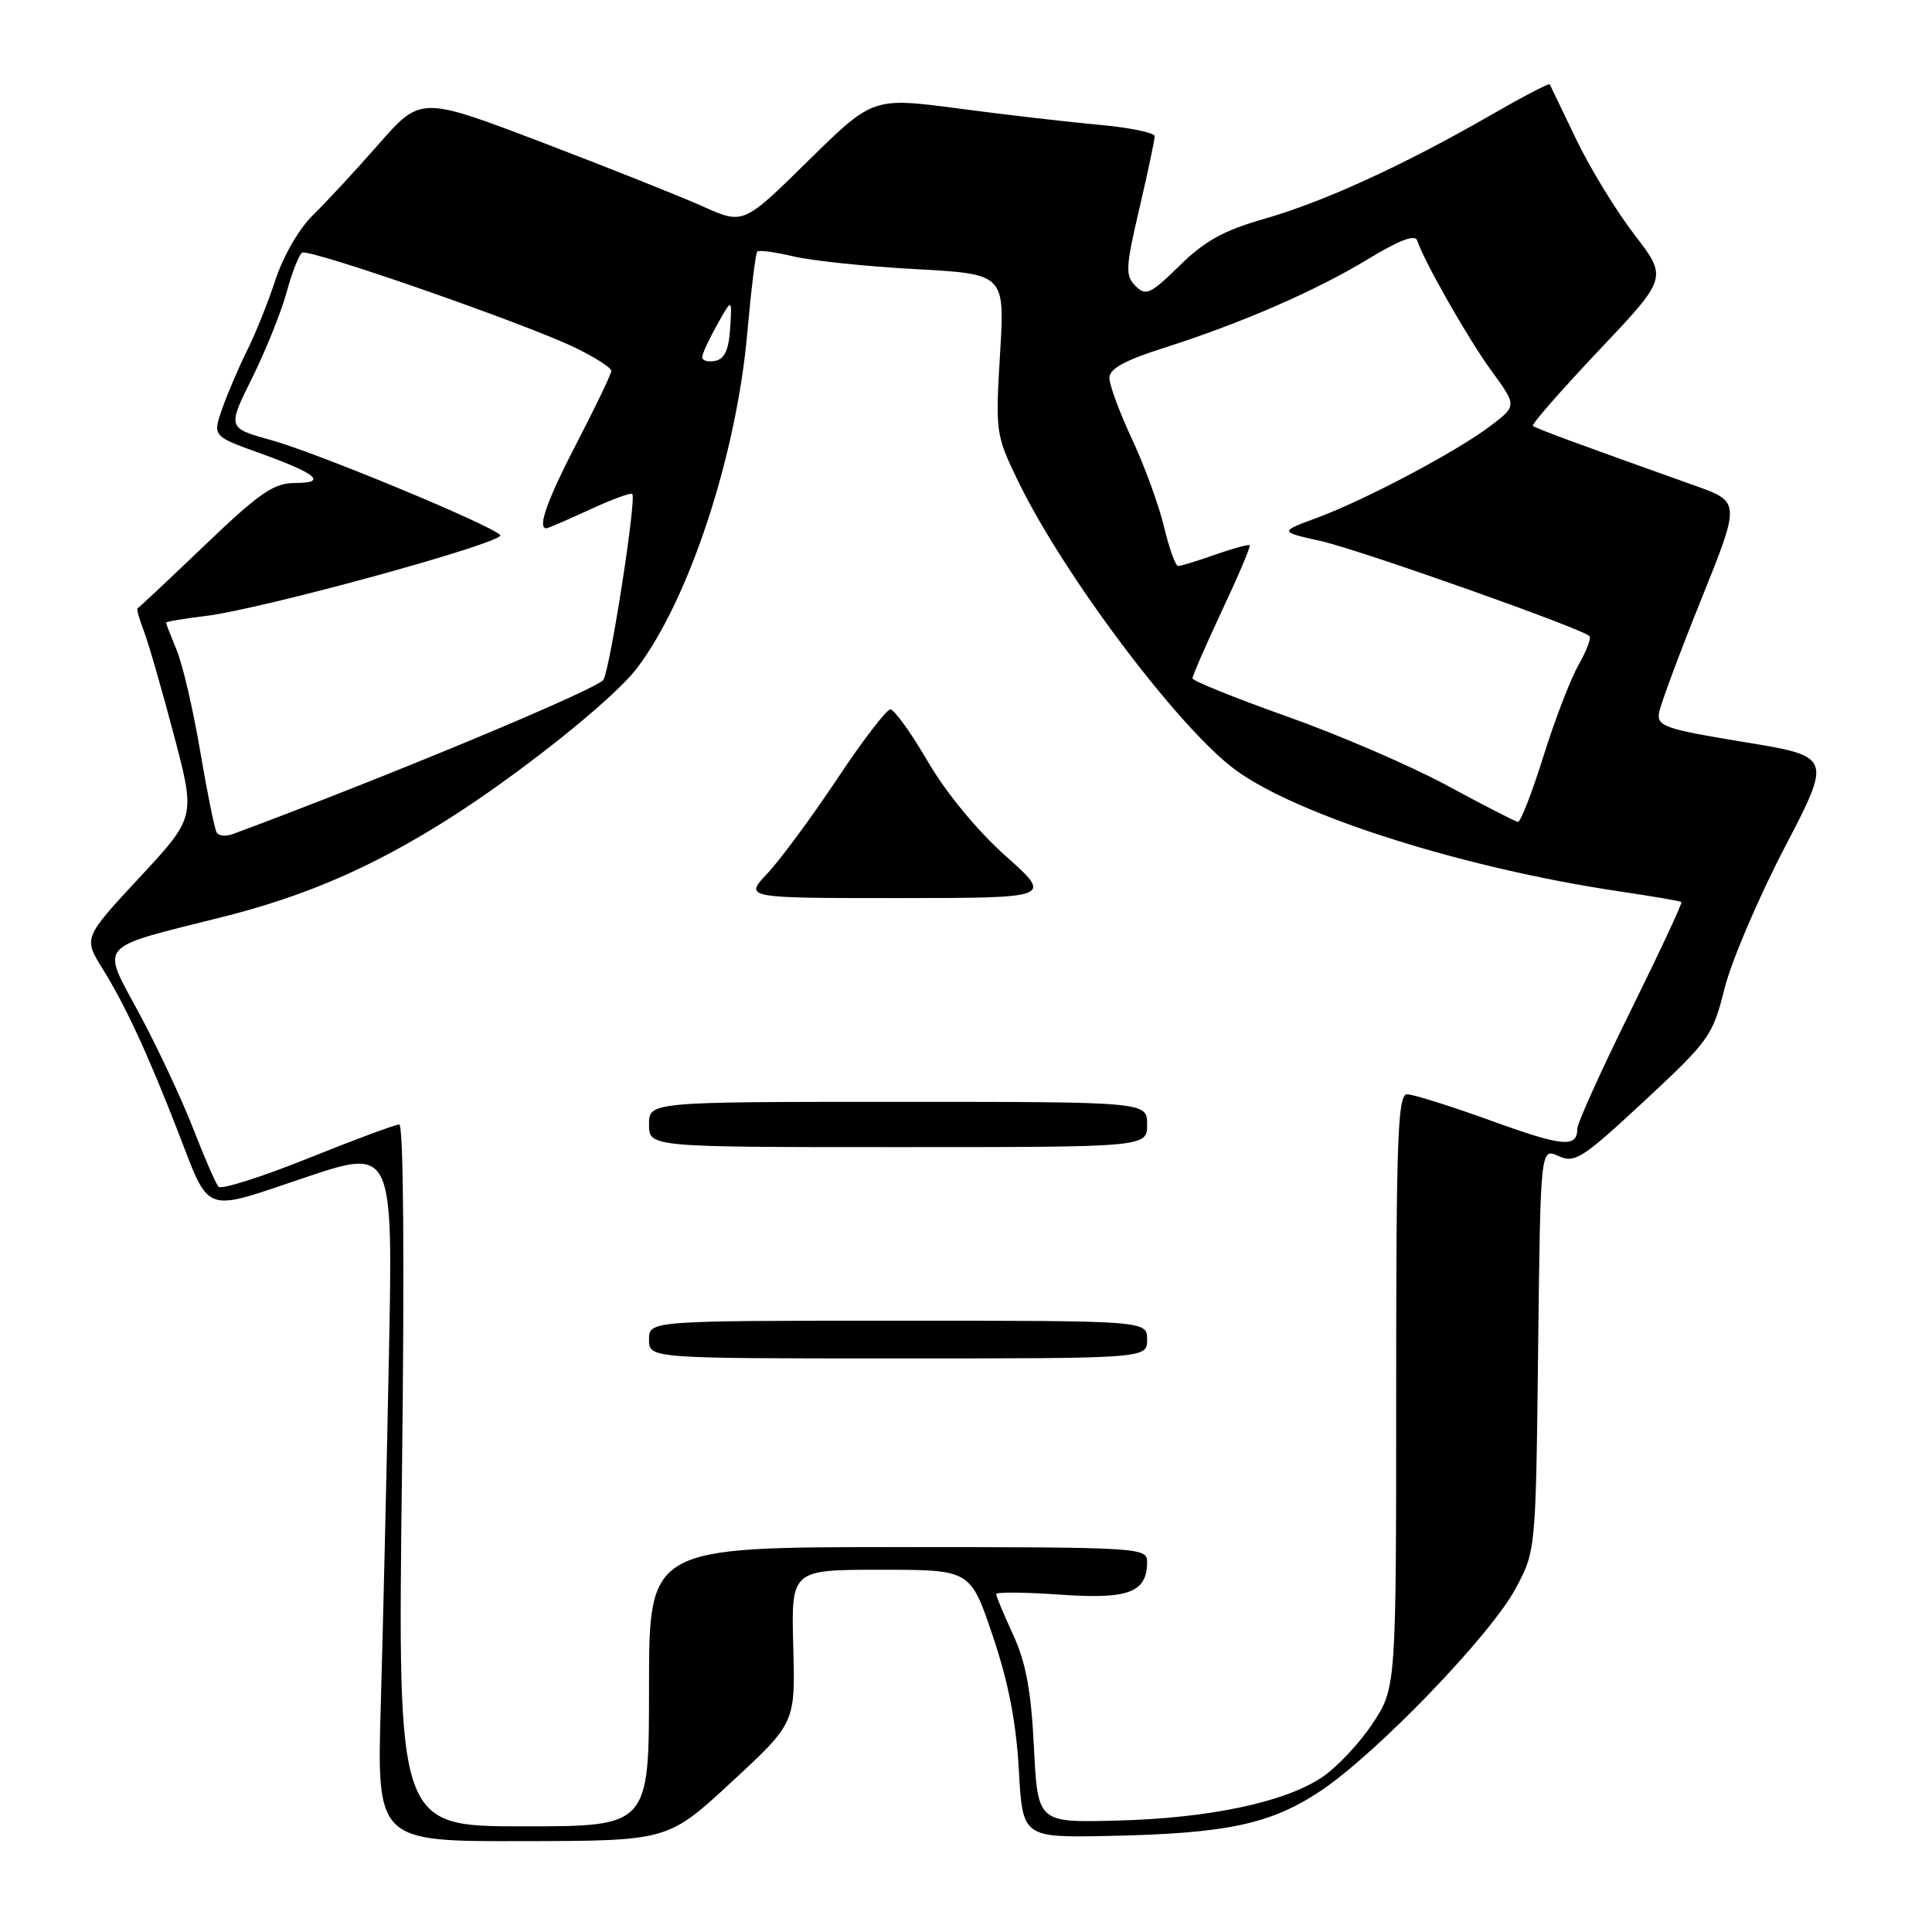 <?xml version="1.0" encoding="UTF-8" standalone="no"?>
<!DOCTYPE svg PUBLIC "-//W3C//DTD SVG 1.1//EN" "http://www.w3.org/Graphics/SVG/1.1/DTD/svg11.dtd" >
<svg xmlns="http://www.w3.org/2000/svg" xmlns:xlink="http://www.w3.org/1999/xlink" version="1.1" viewBox="0 0 256 256">
 <g >
 <path fill="currentColor"
d=" M 96.94 236.12 C 105.39 228.30 105.39 228.30 105.11 218.15 C 104.84 208.00 104.84 208.00 116.71 208.00 C 128.59 208.00 128.59 208.00 131.54 216.75 C 133.61 222.85 134.65 228.22 135.00 234.50 C 135.50 243.50 135.50 243.50 146.94 243.27 C 162.56 242.95 168.34 241.72 174.95 237.33 C 182.33 232.43 197.50 216.70 200.82 210.50 C 203.50 205.50 203.50 205.50 203.81 178.80 C 204.12 152.10 204.12 152.10 206.50 153.18 C 208.67 154.17 209.65 153.54 217.87 145.90 C 226.48 137.90 226.95 137.24 228.50 131.02 C 229.39 127.43 232.97 119.04 236.44 112.37 C 242.76 100.24 242.76 100.24 231.13 98.33 C 220.64 96.61 219.53 96.23 219.83 94.46 C 220.01 93.38 222.51 86.65 225.39 79.50 C 230.63 66.50 230.63 66.50 224.56 64.34 C 209.26 58.89 203.47 56.76 203.12 56.43 C 202.91 56.23 206.84 51.74 211.85 46.44 C 220.97 36.81 220.97 36.81 216.56 31.08 C 214.14 27.93 210.66 22.24 208.84 18.43 C 207.01 14.62 205.44 11.35 205.35 11.17 C 205.25 10.99 201.65 12.88 197.34 15.36 C 185.96 21.91 175.40 26.74 167.52 29.00 C 162.18 30.52 159.62 31.93 156.30 35.20 C 152.43 38.99 151.84 39.27 150.46 37.89 C 149.09 36.52 149.14 35.47 150.97 27.64 C 152.09 22.85 153.00 18.54 153.00 18.06 C 153.00 17.59 149.74 16.91 145.75 16.55 C 141.76 16.19 133.36 15.22 127.08 14.39 C 115.66 12.88 115.66 12.88 107.08 21.32 C 98.50 29.76 98.50 29.76 93.15 27.36 C 90.21 26.04 80.59 22.21 71.78 18.85 C 55.75 12.75 55.75 12.75 50.15 19.13 C 47.08 22.63 43.15 26.87 41.43 28.54 C 39.66 30.26 37.52 33.96 36.51 37.04 C 35.53 40.04 33.84 44.26 32.76 46.40 C 31.69 48.55 30.21 51.99 29.48 54.05 C 28.16 57.79 28.16 57.79 34.33 60.01 C 41.99 62.76 43.47 64.00 39.08 64.00 C 36.28 64.00 34.39 65.30 27.13 72.25 C 22.39 76.79 18.38 80.55 18.22 80.61 C 18.07 80.67 18.45 82.02 19.06 83.61 C 19.67 85.20 21.46 91.40 23.04 97.39 C 25.92 108.28 25.92 108.28 18.48 116.28 C 11.05 124.28 11.05 124.28 13.61 128.39 C 16.61 133.22 19.61 139.71 23.53 149.81 C 27.90 161.07 26.72 160.63 40.29 156.07 C 52.08 152.11 52.08 152.11 51.53 179.81 C 51.23 195.04 50.75 215.71 50.46 225.75 C 49.93 244.00 49.93 244.00 69.22 243.96 C 88.50 243.93 88.50 243.93 96.94 236.12 Z  M 53.26 195.50 C 53.61 167.19 53.47 149.00 52.90 149.00 C 52.39 149.00 46.94 151.02 40.79 153.50 C 34.63 155.97 29.30 157.66 28.95 157.25 C 28.59 156.84 27.07 153.35 25.58 149.50 C 24.08 145.65 20.89 138.83 18.48 134.35 C 13.36 124.83 12.58 125.76 29.42 121.52 C 40.34 118.78 49.04 115.03 58.98 108.80 C 68.56 102.79 81.22 92.71 84.36 88.59 C 91.28 79.52 97.58 60.42 99.02 44.11 C 99.53 38.40 100.12 33.54 100.34 33.33 C 100.56 33.11 102.71 33.40 105.12 33.97 C 107.53 34.55 114.82 35.31 121.32 35.66 C 133.15 36.31 133.15 36.31 132.51 46.91 C 131.89 57.24 131.95 57.65 134.87 63.69 C 140.89 76.15 156.18 96.48 163.68 102.00 C 171.94 108.07 193.90 115.03 214.50 118.10 C 218.90 118.75 222.63 119.39 222.79 119.52 C 222.95 119.64 219.91 126.16 216.04 133.99 C 212.17 141.83 209.00 148.83 209.00 149.56 C 209.00 152.13 207.11 151.95 197.55 148.49 C 192.25 146.57 187.25 145.00 186.45 145.00 C 185.21 145.00 185.00 150.63 185.00 184.33 C 185.00 223.66 185.00 223.66 181.85 228.41 C 180.12 231.03 177.08 234.24 175.10 235.55 C 170.10 238.85 160.10 240.94 147.88 241.24 C 137.50 241.50 137.50 241.50 137.00 231.50 C 136.63 224.02 135.93 220.27 134.25 216.62 C 133.01 213.94 132.00 211.51 132.00 211.22 C 132.00 210.94 135.82 210.97 140.48 211.30 C 149.57 211.94 152.00 211.02 152.00 206.93 C 152.00 205.06 150.93 205.00 119.00 205.00 C 86.00 205.00 86.00 205.00 86.00 223.50 C 86.00 242.00 86.00 242.00 69.34 242.00 C 52.69 242.00 52.69 242.00 53.26 195.50 Z  M 152.00 177.50 C 152.00 175.00 152.00 175.00 119.00 175.00 C 86.00 175.00 86.00 175.00 86.00 177.50 C 86.00 180.00 86.00 180.00 119.00 180.00 C 152.00 180.00 152.00 180.00 152.00 177.50 Z  M 152.00 149.00 C 152.00 146.00 152.00 146.00 119.00 146.00 C 86.00 146.00 86.00 146.00 86.00 149.00 C 86.00 152.00 86.00 152.00 119.00 152.00 C 152.00 152.00 152.00 152.00 152.00 149.00 Z  M 133.24 113.41 C 129.49 110.06 125.37 105.07 122.95 100.92 C 120.73 97.11 118.49 94.00 117.98 94.00 C 117.47 94.00 114.28 98.16 110.90 103.25 C 107.51 108.34 103.36 113.96 101.67 115.75 C 98.61 119.00 98.61 119.00 119.05 119.00 C 139.50 118.99 139.50 118.99 133.24 113.41 Z  M 28.71 110.32 C 28.44 109.87 27.45 105.00 26.52 99.51 C 25.59 94.01 24.19 88.00 23.41 86.14 C 22.64 84.28 22.00 82.64 22.00 82.51 C 22.00 82.37 24.36 81.97 27.25 81.62 C 34.92 80.68 67.20 71.80 66.28 70.89 C 64.87 69.48 42.04 60.02 36.01 58.34 C 30.12 56.71 30.12 56.71 33.40 50.10 C 35.20 46.47 37.26 41.35 37.98 38.72 C 38.69 36.10 39.62 33.74 40.03 33.48 C 40.97 32.90 69.72 42.91 76.25 46.09 C 78.86 47.36 81.00 48.73 81.00 49.14 C 81.00 49.55 78.97 53.78 76.50 58.55 C 72.50 66.26 71.16 70.00 72.40 70.00 C 72.62 70.00 75.19 68.89 78.11 67.54 C 81.03 66.19 83.58 65.25 83.78 65.45 C 84.36 66.02 80.90 88.31 79.97 90.06 C 79.33 91.25 51.25 102.95 30.85 110.52 C 29.94 110.86 28.98 110.77 28.71 110.32 Z  M 191.70 104.06 C 186.86 101.45 177.31 97.33 170.46 94.91 C 163.62 92.48 158.02 90.22 158.01 89.88 C 158.01 89.54 159.77 85.50 161.93 80.89 C 164.09 76.29 165.74 72.41 165.59 72.25 C 165.44 72.10 163.39 72.66 161.03 73.49 C 158.68 74.32 156.46 75.00 156.11 75.00 C 155.76 75.00 154.92 72.66 154.24 69.80 C 153.56 66.95 151.65 61.72 150.00 58.19 C 148.35 54.66 147.00 51.01 147.00 50.08 C 147.00 48.86 149.02 47.75 154.25 46.09 C 164.55 42.80 174.35 38.54 181.34 34.29 C 185.38 31.84 187.51 31.03 187.78 31.85 C 188.75 34.74 194.51 44.86 197.62 49.13 C 201.00 53.76 201.00 53.76 197.54 56.40 C 193.11 59.78 180.93 66.24 174.51 68.61 C 169.51 70.46 169.51 70.46 175.01 71.69 C 180.12 72.83 209.60 83.26 210.62 84.29 C 210.87 84.54 210.21 86.27 209.16 88.12 C 208.10 89.98 206.00 95.44 204.50 100.25 C 202.99 105.06 201.48 108.96 201.13 108.91 C 200.78 108.86 196.54 106.68 191.70 104.06 Z  M 93.04 47.32 C 93.06 46.87 93.96 44.92 95.04 43.00 C 97.00 39.50 97.00 39.50 96.75 43.49 C 96.57 46.38 96.01 47.58 94.75 47.82 C 93.79 48.00 93.02 47.78 93.04 47.32 Z "/>
</g>
</svg>